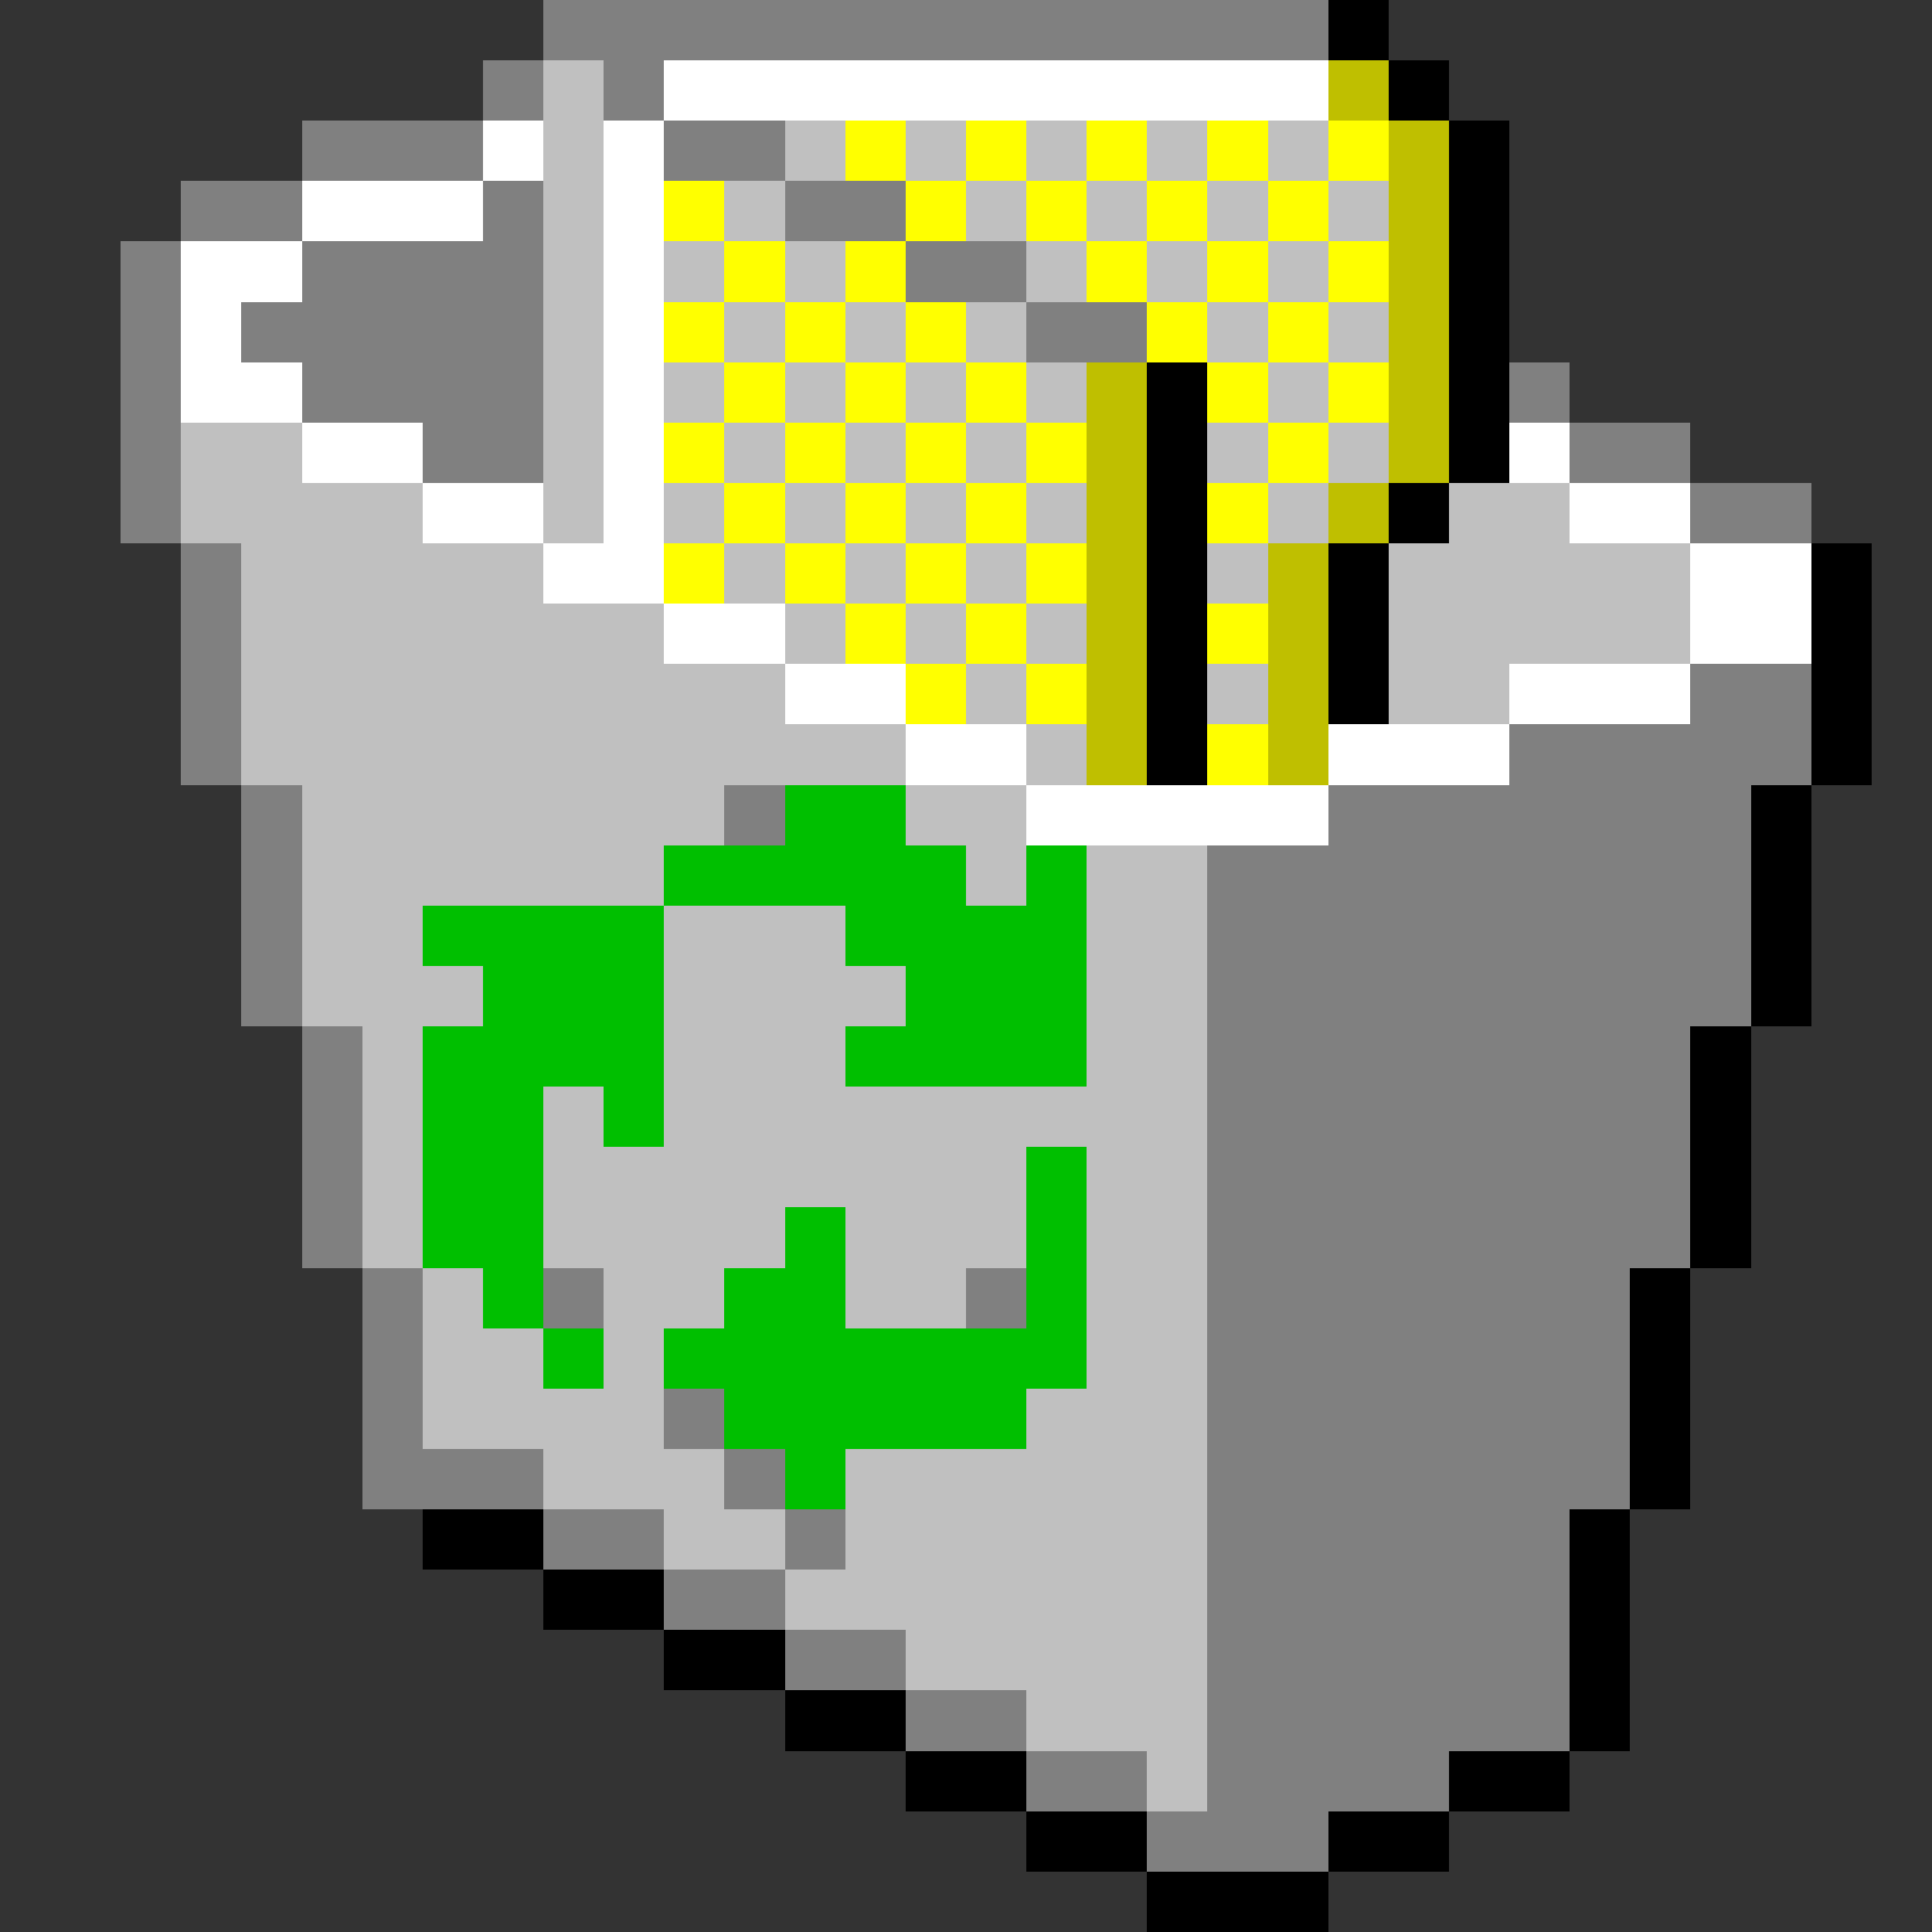 <svg xmlns="http://www.w3.org/2000/svg" width="32" height="32" shape-rendering="crispEdges" viewBox="0 -0.5 32 32"><rect x="0" y="-0.5" width="32" height="32" fill="#333333" stroke="none"/><path stroke="gray" d="M9 0h13M8 1h1m1 0h1M5 2h3m3 0h2M3 3h2m3 0h1m4 0h2M2 4h1m2 0h4m6 0h2M2 5h1m1 0h5m8 0h2M2 6h1m2 0h4m16 0h1M2 7h1m4 0h2m17 0h2M2 8h1m25 0h2M3 9h1m-1 1h1m-1 1h1m24 0h2M3 12h1m21 0h5M4 13h1m7 0h1m9 0h7M4 14h1m15 0h9M4 15h1m15 0h9M4 16h1m15 0h9M5 17h1m14 0h8M5 18h1m14 0h8M5 19h1m14 0h8M5 20h1m14 0h8M6 21h1m2 0h1m6 0h1m3 0h7M6 22h1m13 0h7M6 23h1m4 0h1m8 0h7M6 24h3m3 0h1m7 0h7M9 25h2m2 0h1m6 0h6m-15 1h2m7 0h6m-13 1h2m5 0h6m-11 1h2m3 0h6m-9 1h2m1 0h4m-5 1h3"/><path stroke="#000" d="M22 0h1m0 1h1m0 1h1m-1 1h1m-1 1h1m-1 1h1m-6 1h1m4 0h1m-6 1h1m4 0h1m-6 1h1m3 0h1m-5 1h1m2 0h1m7 0h1m-12 1h1m2 0h1m7 0h1m-12 1h1m2 0h1m7 0h1m-12 1h1m10 0h1m-2 1h1m-1 1h1m-1 1h1m-1 1h1m-2 1h1m-1 1h1m-1 1h1m-1 1h1m-2 1h1m-1 1h1m-1 1h1m-1 1h1M7 25h2m17 0h1M9 26h2m15 0h1m-16 1h2m13 0h1m-14 1h2m11 0h1m-12 1h2m7 0h2m-9 1h2m3 0h2m-5 1h3"/><path stroke="silver" d="M9 1h1M9 2h1m3 0h1m1 0h1m1 0h1m1 0h1m1 0h1M9 3h1m2 0h1m3 0h1m1 0h1m1 0h1m1 0h1M9 4h1m1 0h1m1 0h1m3 0h1m1 0h1m1 0h1M9 5h1m2 0h1m1 0h1m1 0h1m3 0h1m1 0h1M9 6h1m1 0h1m1 0h1m1 0h1m1 0h1m3 0h1M3 7h2m4 0h1m2 0h1m1 0h1m1 0h1m3 0h1m1 0h1M3 8h4m2 0h1m1 0h1m1 0h1m1 0h1m1 0h1m3 0h1m2 0h2M4 9h5m3 0h1m1 0h1m1 0h1m3 0h1m2 0h5M4 10h7m2 0h1m1 0h1m1 0h1m5 0h5M4 11h9m3 0h1m3 0h1m2 0h2M4 12h11m2 0h1M5 13h7m3 0h2M5 14h6m5 0h1m1 0h2M5 15h2m4 0h3m4 0h2M5 16h3m3 0h4m3 0h2M6 17h1m4 0h3m4 0h2M6 18h1m2 0h1m1 0h9M6 19h1m2 0h8m1 0h2M6 20h1m2 0h4m1 0h3m1 0h2M7 21h1m2 0h2m2 0h2m2 0h2M7 22h2m1 0h1m7 0h2M7 23h4m6 0h3M9 24h3m2 0h6m-9 1h2m1 0h6m-7 1h7m-5 1h5m-3 1h3m-1 1h1"/><path stroke="#fff" d="M11 1h11M8 2h1m1 0h1M5 3h3m2 0h1M3 4h2m5 0h1M3 5h1m6 0h1M3 6h2m5 0h1M5 7h2m3 0h1m14 0h1M7 8h2m1 0h1m15 0h2M9 9h2m17 0h2m-19 1h2m15 0h2m-17 1h2m10 0h3m-13 1h2m5 0h3m-8 1h5"/><path stroke="#bfbf00" d="M22 1h1m0 1h1m-1 1h1m-1 1h1m-1 1h1m-6 1h1m4 0h1m-6 1h1m4 0h1m-6 1h1m3 0h1m-5 1h1m2 0h1m-4 1h1m2 0h1m-4 1h1m2 0h1m-4 1h1m2 0h1"/><path stroke="#ff0" d="M14 2h1m1 0h1m1 0h1m1 0h1m1 0h1M11 3h1m3 0h1m1 0h1m1 0h1m1 0h1M12 4h1m1 0h1m3 0h1m1 0h1m1 0h1M11 5h1m1 0h1m1 0h1m3 0h1m1 0h1M12 6h1m1 0h1m1 0h1m3 0h1m1 0h1M11 7h1m1 0h1m1 0h1m1 0h1m3 0h1M12 8h1m1 0h1m1 0h1m3 0h1M11 9h1m1 0h1m1 0h1m1 0h1m-4 1h1m1 0h1m3 0h1m-6 1h1m1 0h1m2 1h1"/><path stroke="#00bf00" d="M13 13h2m-4 1h5m1 0h1M7 15h4m3 0h4M8 16h3m4 0h3M7 17h4m3 0h4M7 18h2m1 0h1m-4 1h2m8 0h1M7 20h2m4 0h1m3 0h1M8 21h1m3 0h2m3 0h1m-9 1h1m1 0h7m-6 1h5m-4 1h1"/></svg>